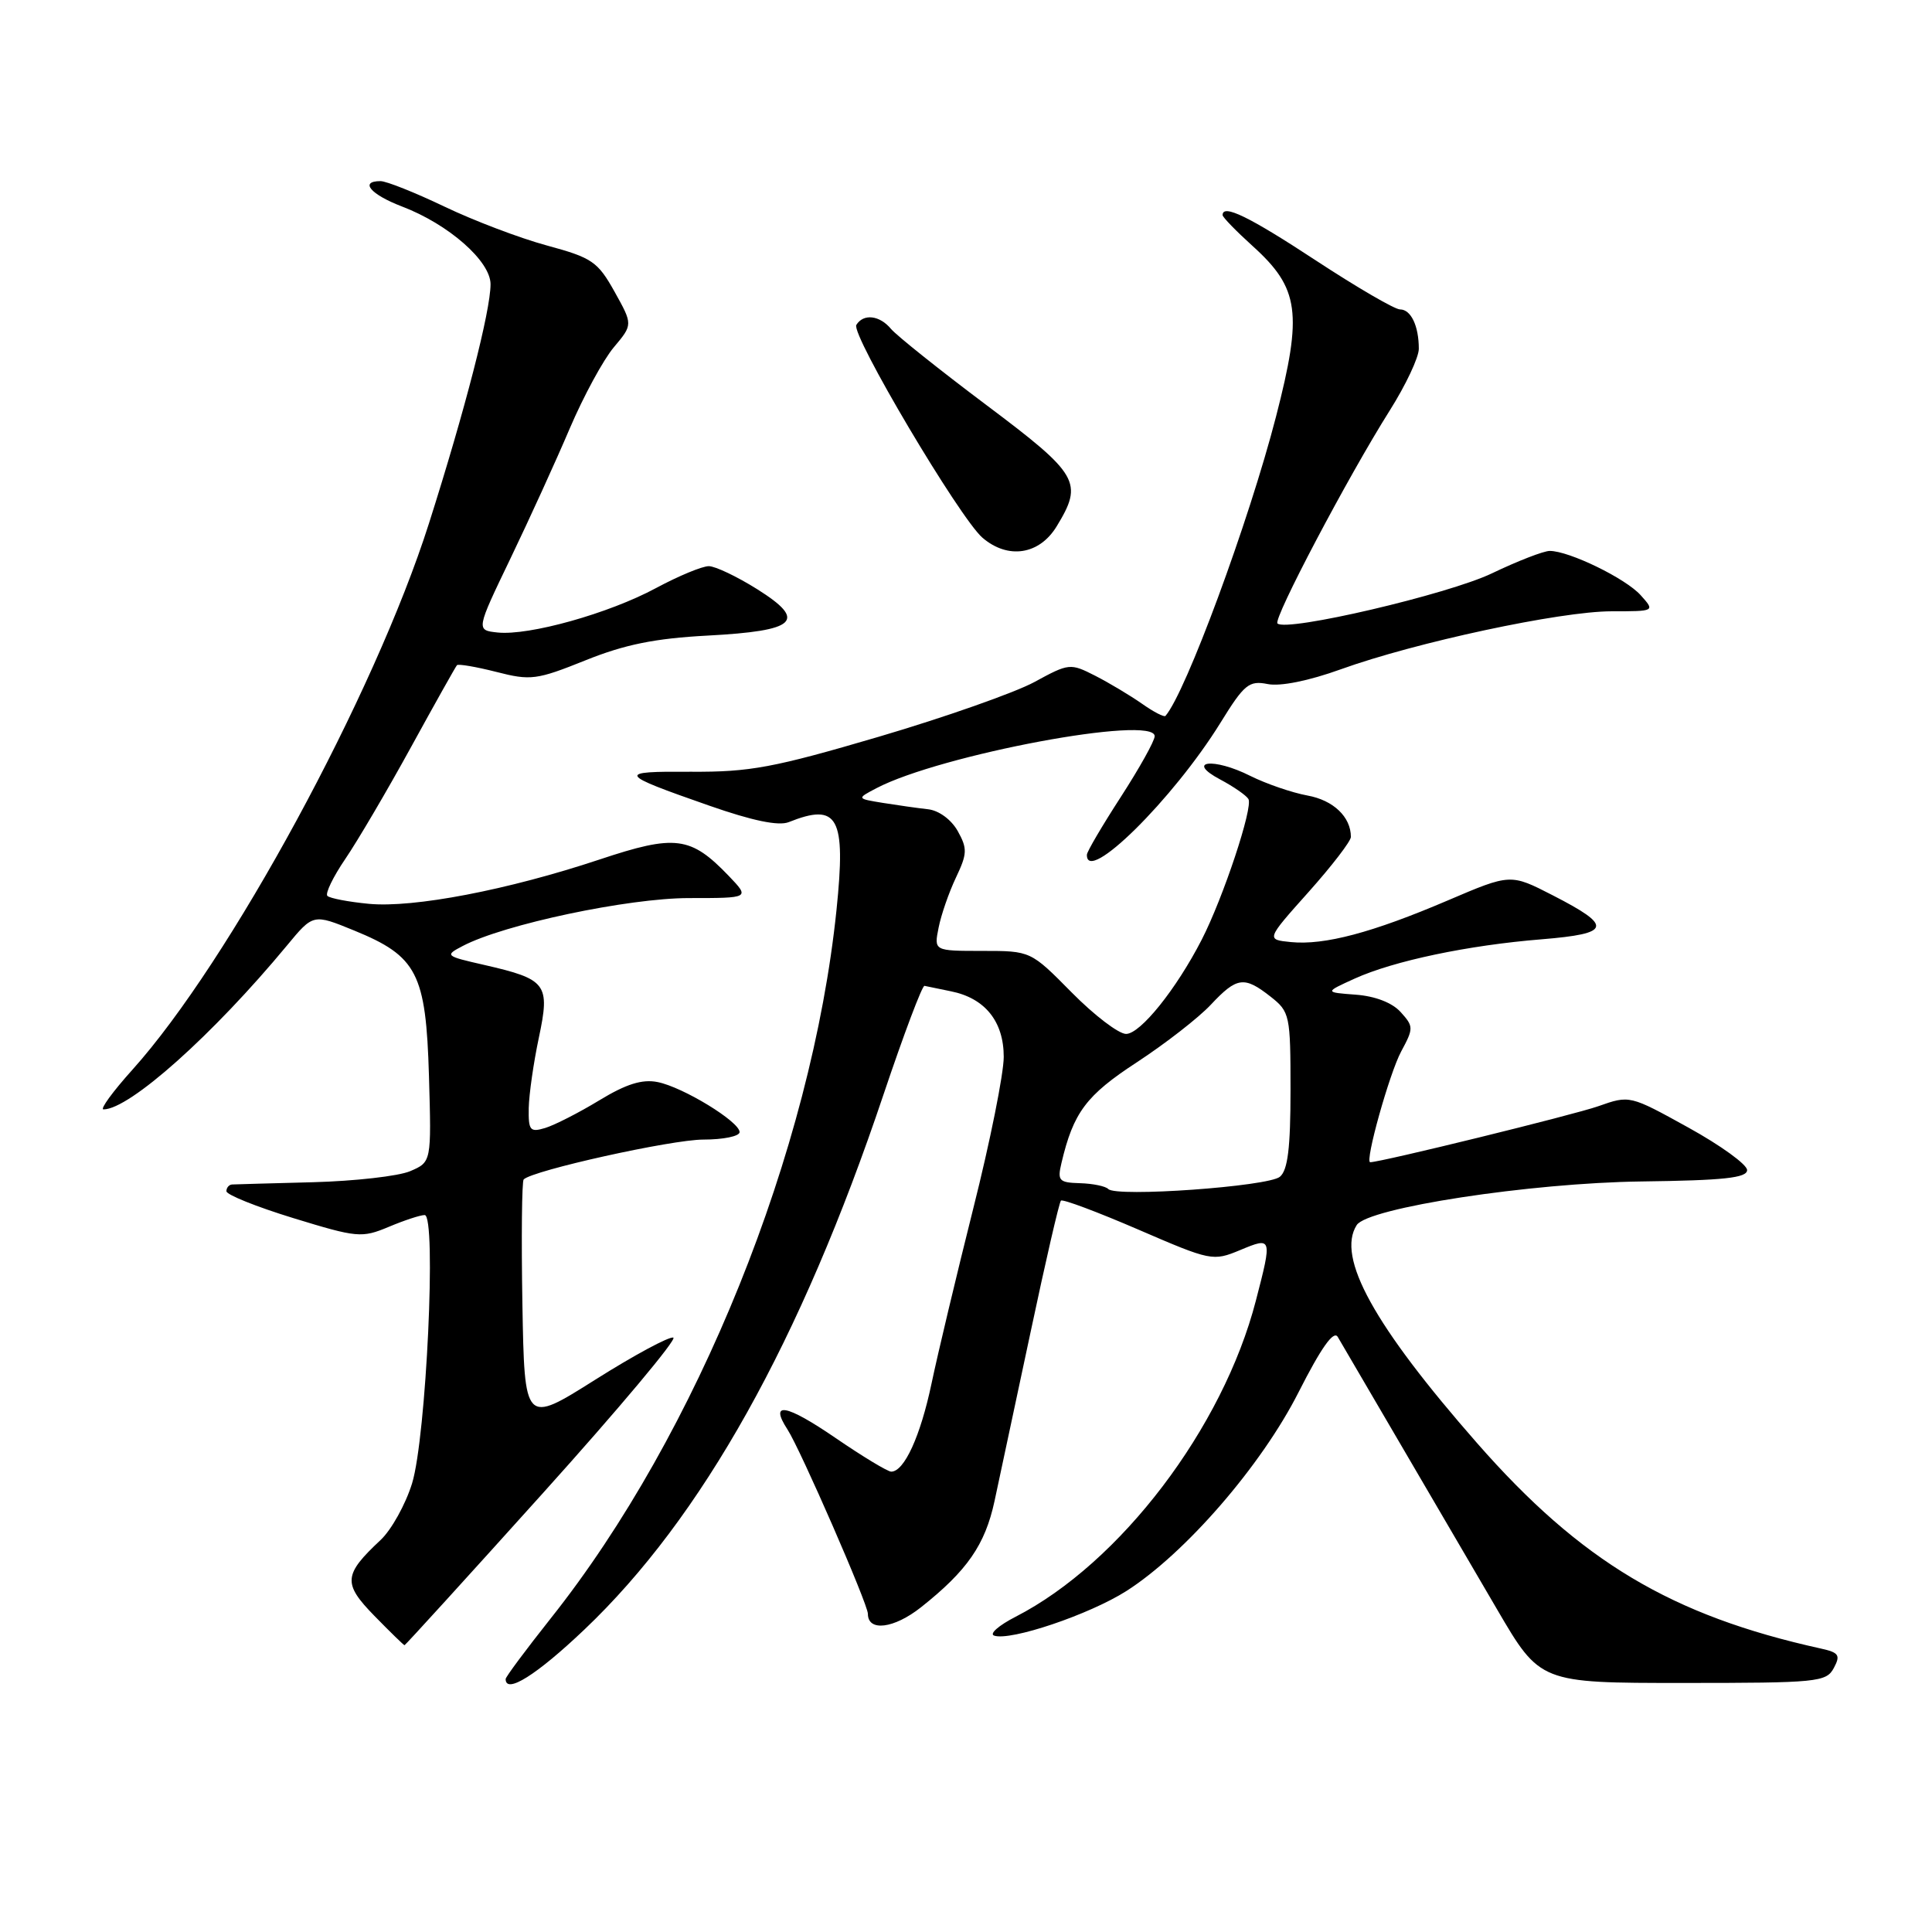 <?xml version="1.0" encoding="UTF-8" standalone="no"?>
<!DOCTYPE svg PUBLIC "-//W3C//DTD SVG 1.1//EN" "http://www.w3.org/Graphics/SVG/1.1/DTD/svg11.dtd" >
<svg xmlns="http://www.w3.org/2000/svg" xmlns:xlink="http://www.w3.org/1999/xlink" version="1.1" viewBox="0 0 256 256">
 <g >
 <path fill="currentColor"
d=" M 77.43 215.93 C 93.00 201.14 106.11 177.70 117.08 145.00 C 119.76 137.03 122.20 130.56 122.50 130.63 C 122.80 130.70 124.37 131.02 125.99 131.35 C 130.51 132.25 133.00 135.34 133.00 140.04 C 133.00 142.27 131.19 151.30 128.97 160.10 C 126.76 168.91 124.27 179.34 123.44 183.29 C 121.97 190.29 119.82 195.00 118.09 195.00 C 117.62 195.00 114.31 193.00 110.73 190.55 C 104.15 186.04 101.89 185.64 104.35 189.42 C 106.05 192.03 115.00 212.55 115.00 213.84 C 115.00 216.24 118.45 215.81 122.04 212.97 C 128.15 208.13 130.53 204.70 131.78 198.90 C 132.42 195.93 134.57 185.85 136.56 176.50 C 138.54 167.15 140.35 159.31 140.58 159.09 C 140.81 158.86 145.42 160.59 150.82 162.92 C 160.47 167.09 160.72 167.14 164.33 165.64 C 168.57 163.87 168.59 163.94 166.41 172.34 C 162.04 189.23 148.43 207.12 134.57 214.23 C 132.33 215.38 131.05 216.50 131.73 216.73 C 133.89 217.47 144.34 213.94 149.25 210.82 C 157.04 205.85 167.14 194.21 172.07 184.47 C 175.06 178.58 176.72 176.23 177.26 177.15 C 177.69 177.89 181.33 184.12 185.36 191.00 C 189.38 197.88 195.24 207.89 198.37 213.25 C 204.07 223.00 204.07 223.00 223.00 223.00 C 240.83 223.00 241.99 222.89 242.99 221.02 C 243.90 219.32 243.67 218.97 241.27 218.44 C 221.47 214.07 209.47 206.90 195.73 191.23 C 182.05 175.63 177.06 166.59 179.77 162.33 C 181.23 160.04 202.78 156.74 217.50 156.55 C 228.41 156.41 231.50 156.08 231.50 155.04 C 231.50 154.31 228.00 151.77 223.72 149.41 C 215.96 145.12 215.94 145.11 211.78 146.58 C 208.55 147.72 182.97 154.00 181.56 154.00 C 180.81 154.00 184.11 142.21 185.66 139.33 C 187.32 136.25 187.32 136.01 185.59 134.10 C 184.47 132.86 182.21 131.99 179.64 131.80 C 175.50 131.49 175.50 131.49 179.50 129.67 C 184.69 127.32 194.51 125.25 204.30 124.46 C 213.52 123.70 213.75 122.74 205.74 118.63 C 200.15 115.76 200.15 115.76 191.82 119.32 C 181.85 123.58 175.49 125.27 171.05 124.83 C 167.76 124.50 167.76 124.50 173.38 118.21 C 176.47 114.75 179.00 111.46 179.00 110.90 C 179.00 108.25 176.68 106.03 173.24 105.41 C 171.18 105.03 167.78 103.86 165.67 102.81 C 160.79 100.35 157.02 100.81 161.69 103.29 C 163.44 104.22 165.12 105.38 165.42 105.87 C 166.08 106.93 162.08 118.97 159.23 124.52 C 155.86 131.08 151.10 137.00 149.21 137.00 C 148.23 137.00 144.99 134.53 142.00 131.50 C 136.57 126.00 136.57 126.00 130.16 126.00 C 123.75 126.00 123.75 126.00 124.37 122.92 C 124.70 121.23 125.74 118.24 126.67 116.28 C 128.17 113.12 128.20 112.44 126.90 110.11 C 126.04 108.59 124.40 107.39 122.97 107.23 C 121.61 107.08 118.93 106.70 117.00 106.39 C 113.50 105.82 113.50 105.82 116.13 104.44 C 124.60 100.00 153.00 94.69 153.00 97.55 C 153.00 98.17 150.98 101.78 148.52 105.59 C 146.06 109.39 144.03 112.84 144.02 113.25 C 143.91 117.30 155.43 105.92 161.70 95.80 C 164.87 90.66 165.50 90.15 167.97 90.64 C 169.64 90.98 173.44 90.21 177.65 88.69 C 187.57 85.11 206.76 81.00 213.53 81.00 C 219.31 81.00 219.31 81.00 217.40 78.87 C 215.42 76.65 207.92 73.00 205.35 73.00 C 204.54 73.00 201.09 74.34 197.69 75.97 C 191.90 78.75 170.43 83.77 169.27 82.61 C 168.68 82.01 178.61 63.17 184.15 54.39 C 186.27 51.03 188.00 47.36 188.00 46.22 C 188.00 43.19 186.96 41.00 185.51 41.00 C 184.81 41.00 179.80 38.08 174.37 34.52 C 165.53 28.71 162.00 26.99 162.00 28.50 C 162.00 28.78 163.80 30.63 165.99 32.61 C 172.17 38.19 172.62 41.47 169.08 55.20 C 165.48 69.15 157.11 91.80 154.43 94.86 C 154.26 95.06 152.85 94.33 151.31 93.24 C 149.76 92.16 146.98 90.49 145.12 89.54 C 141.82 87.86 141.65 87.87 137.05 90.38 C 134.46 91.78 125.18 95.05 116.42 97.63 C 102.51 101.72 99.37 102.31 91.56 102.26 C 81.64 102.20 81.80 102.50 94.00 106.76 C 99.69 108.75 103.16 109.47 104.50 108.94 C 111.06 106.32 112.11 108.25 110.84 120.58 C 107.54 152.49 92.42 189.99 72.97 214.45 C 69.69 218.59 67.00 222.20 67.00 222.48 C 67.00 224.52 71.10 221.95 77.43 215.93 Z  M 72.00 197.78 C 82.01 186.66 89.75 177.42 89.22 177.24 C 88.68 177.06 84.02 179.57 78.87 182.82 C 69.50 188.73 69.50 188.73 69.22 172.72 C 69.07 163.92 69.15 156.52 69.39 156.28 C 70.59 155.08 89.00 151.00 93.20 151.00 C 95.84 151.00 98.00 150.56 98.00 150.01 C 98.00 148.63 90.51 144.05 87.14 143.38 C 85.10 142.97 82.98 143.63 79.41 145.80 C 76.71 147.44 73.49 149.08 72.25 149.46 C 70.23 150.07 70.01 149.80 70.06 146.82 C 70.10 144.99 70.70 140.80 71.40 137.50 C 72.91 130.37 72.45 129.76 64.17 127.86 C 58.98 126.68 58.90 126.61 61.31 125.35 C 66.77 122.48 83.23 119.00 91.30 119.00 C 99.37 119.00 99.37 119.00 96.57 116.07 C 91.51 110.80 89.50 110.54 79.44 113.89 C 67.34 117.92 54.79 120.33 48.86 119.76 C 46.16 119.50 43.70 119.03 43.38 118.71 C 43.07 118.40 44.13 116.20 45.75 113.82 C 47.37 111.44 51.29 104.78 54.46 99.00 C 57.63 93.22 60.37 88.34 60.55 88.14 C 60.73 87.95 63.08 88.35 65.76 89.03 C 70.31 90.20 71.10 90.10 77.57 87.50 C 82.78 85.40 86.79 84.59 93.74 84.22 C 105.59 83.59 107.01 82.27 100.33 78.07 C 97.67 76.40 94.79 75.03 93.93 75.02 C 93.06 75.01 89.91 76.32 86.93 77.92 C 80.68 81.29 70.10 84.25 65.93 83.81 C 63.07 83.50 63.07 83.50 67.64 74.00 C 70.15 68.78 73.69 61.02 75.50 56.76 C 77.32 52.50 79.94 47.67 81.34 46.01 C 83.86 43.01 83.86 43.01 81.43 38.65 C 79.20 34.66 78.45 34.15 72.47 32.53 C 68.89 31.56 62.78 29.24 58.90 27.38 C 55.01 25.52 51.20 24.00 50.42 24.00 C 47.60 24.00 49.09 25.76 53.26 27.36 C 59.44 29.71 65.00 34.60 65.00 37.66 C 65.00 41.20 61.63 54.30 56.84 69.35 C 49.63 92.02 30.39 127.46 17.54 141.75 C 14.94 144.64 13.22 147.00 13.71 147.00 C 17.16 147.00 28.25 137.09 38.02 125.29 C 41.50 121.08 41.50 121.08 46.91 123.29 C 55.28 126.71 56.44 128.96 56.84 142.56 C 57.17 153.98 57.17 153.98 54.34 155.19 C 52.78 155.85 47.00 156.50 41.50 156.65 C 36.00 156.79 31.16 156.93 30.75 156.95 C 30.34 156.98 30.00 157.38 30.00 157.84 C 30.00 158.31 33.99 159.91 38.88 161.41 C 47.33 164.00 47.93 164.06 51.50 162.57 C 53.56 161.70 55.70 161.00 56.27 161.00 C 57.86 161.00 56.48 190.46 54.60 196.56 C 53.74 199.34 51.86 202.72 50.43 204.06 C 45.51 208.66 45.41 209.81 49.61 214.11 C 51.70 216.25 53.50 218.00 53.60 218.00 C 53.71 218.00 61.99 208.90 72.00 197.78 Z  M 140.01 69.75 C 143.57 63.91 142.99 62.90 130.70 53.67 C 124.48 49.00 118.80 44.46 118.07 43.59 C 116.56 41.77 114.42 41.52 113.47 43.05 C 112.71 44.28 127.17 68.66 130.18 71.25 C 133.56 74.15 137.71 73.52 140.01 69.75 Z  M 146.85 157.55 C 146.50 157.18 144.82 156.83 143.12 156.78 C 140.32 156.70 140.09 156.46 140.65 154.10 C 142.23 147.40 143.92 145.14 150.65 140.75 C 154.42 138.28 158.82 134.86 160.44 133.13 C 163.90 129.44 164.86 129.31 168.37 132.07 C 170.91 134.07 171.00 134.51 171.00 144.45 C 171.00 152.11 170.64 155.06 169.59 155.93 C 168.04 157.22 147.90 158.66 146.85 157.55 Z "/>
</g>
</svg>